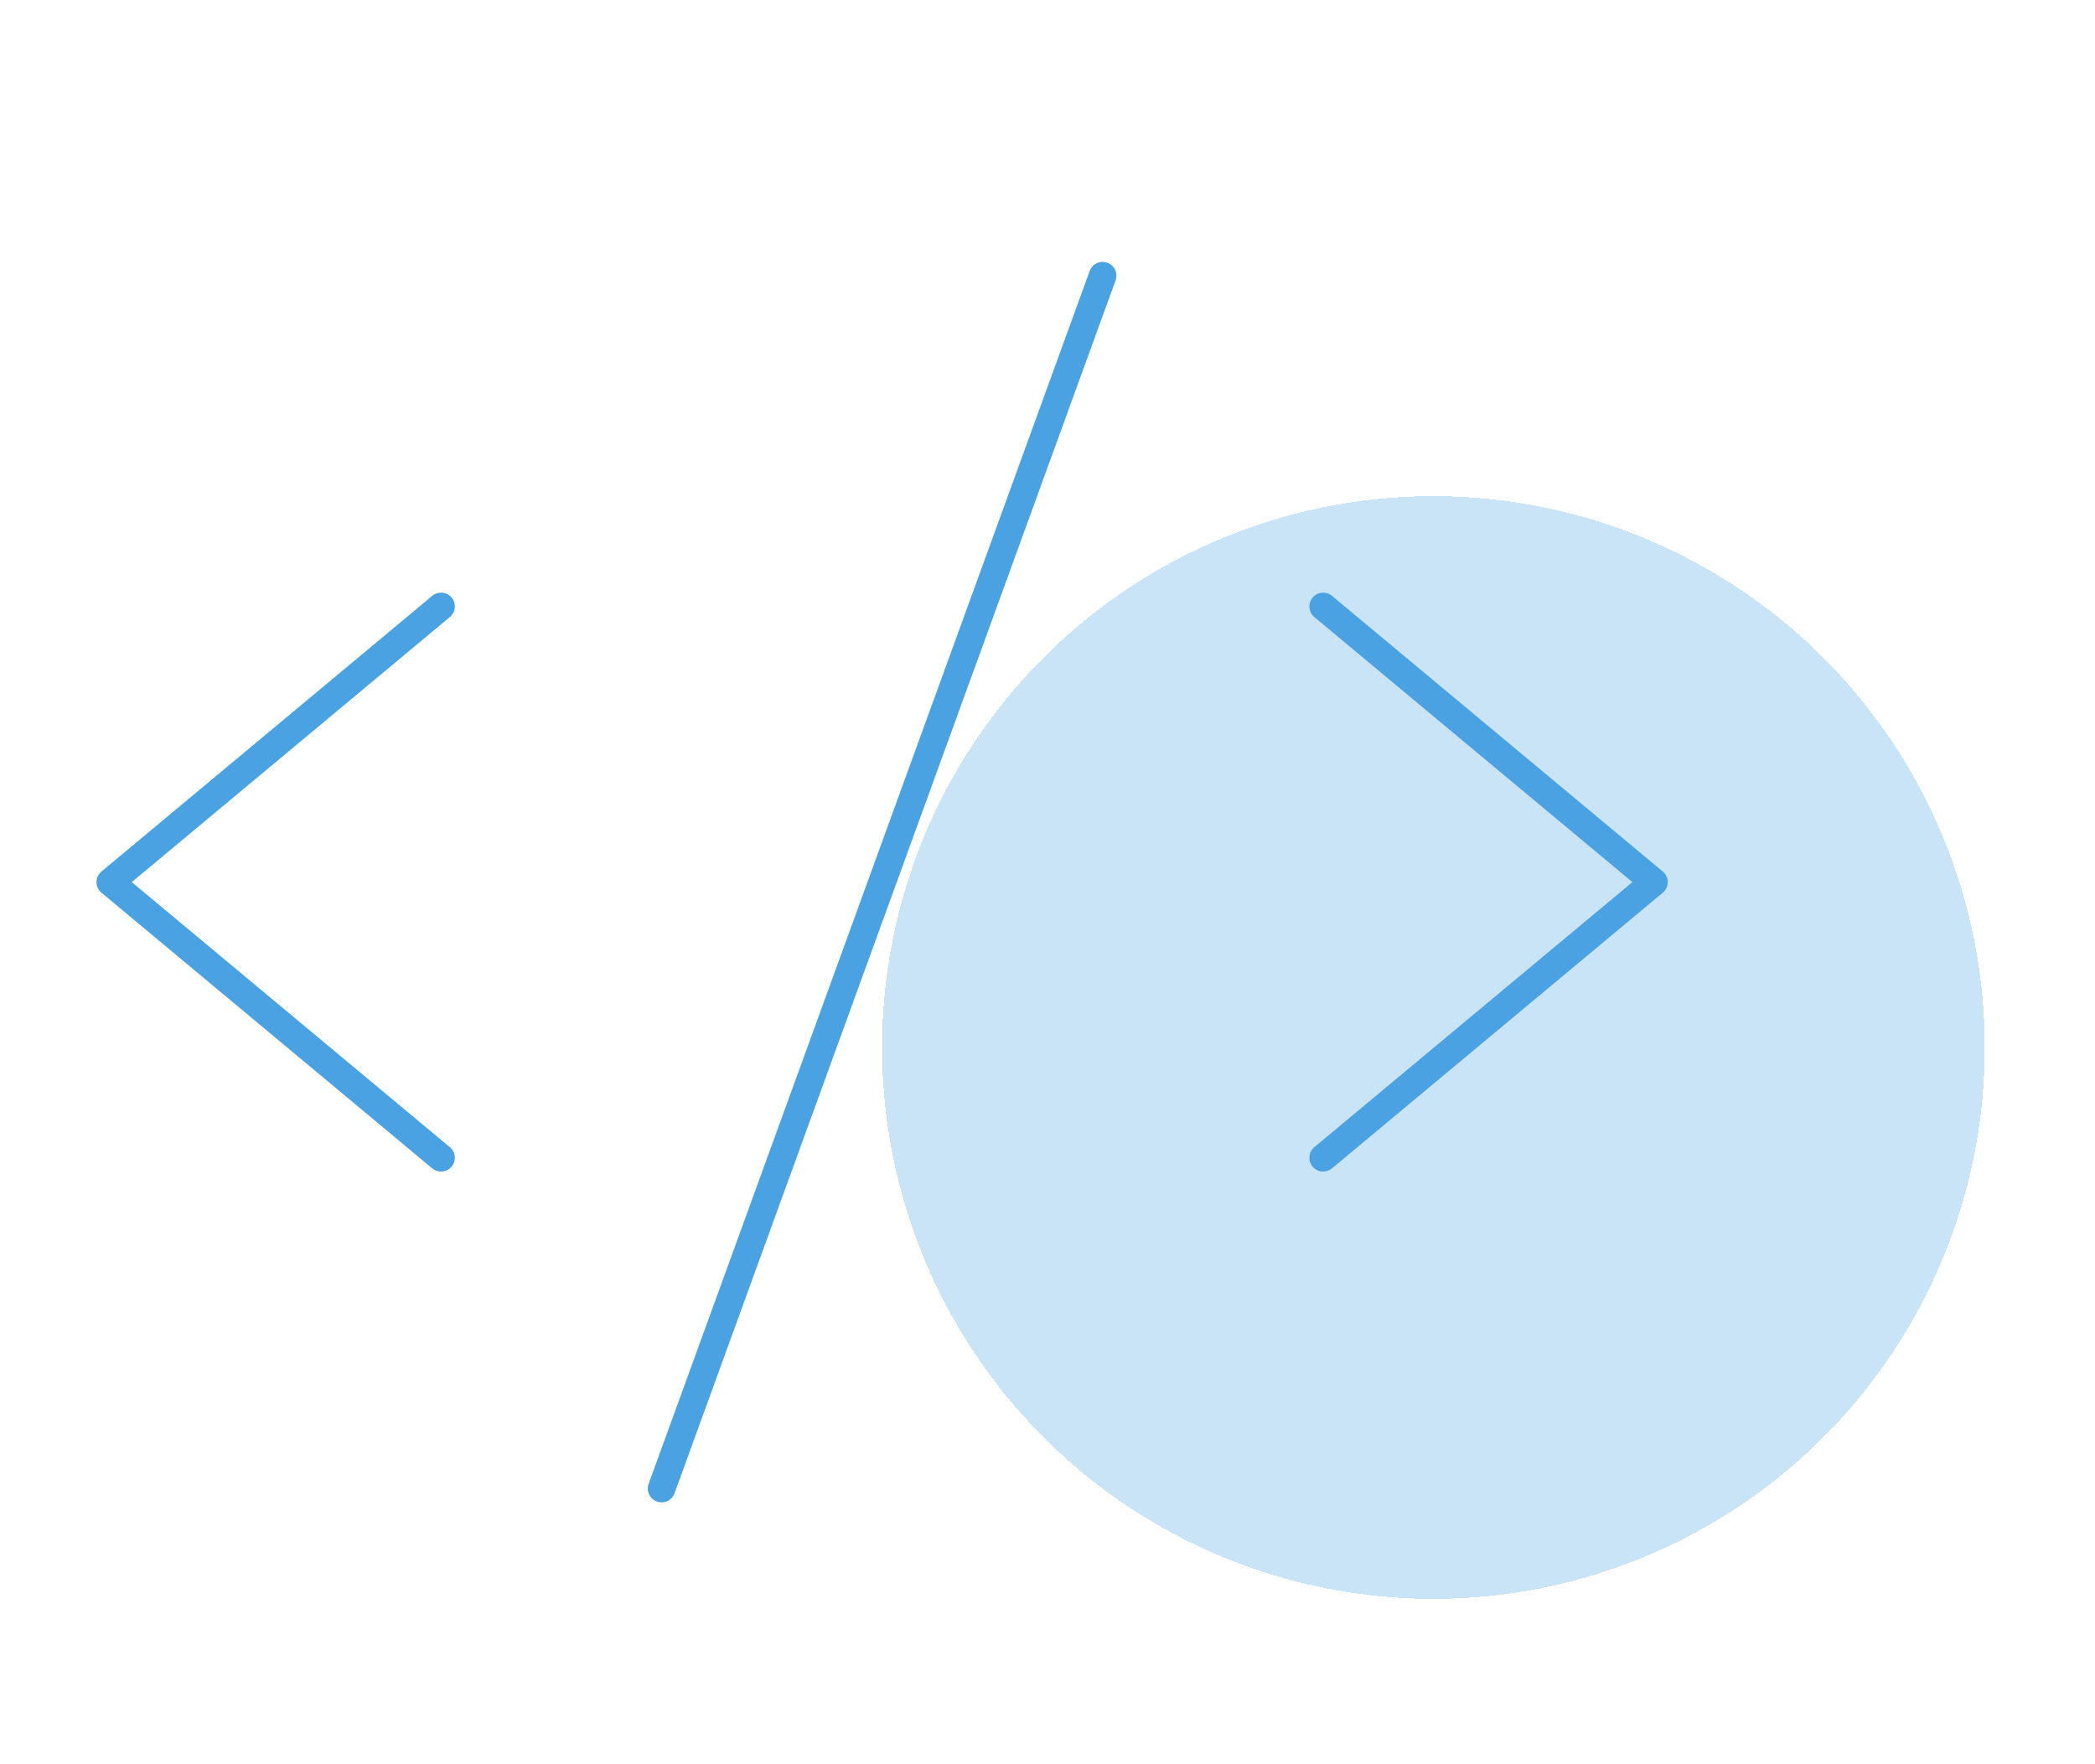 <svg width="76" height="64" viewBox="0 0 76 64" fill="none" xmlns="http://www.w3.org/2000/svg">
<path d="M16 22L4 32L16 42" stroke="#4AA2E2" stroke-linecap="round" stroke-linejoin="round"/>
<path d="M48 22L60 32L48 42" stroke="#4AA2E2" stroke-linecap="round" stroke-linejoin="round"/>
<path d="M40 10L24 54" stroke="#4AA2E2" stroke-linecap="round" stroke-linejoin="round"/>
<g filter="url(#filter0_d_103_86)">
<circle cx="52" cy="34" r="20" fill="#4AA2E2" fill-opacity="0.3" shape-rendering="crispEdges"/>
</g>
<defs>
<filter id="filter0_d_103_86" x="28" y="14" width="48" height="48" filterUnits="userSpaceOnUse" color-interpolation-filters="sRGB">
<feFlood flood-opacity="0" result="BackgroundImageFix"/>
<feColorMatrix in="SourceAlpha" type="matrix" values="0 0 0 0 0 0 0 0 0 0 0 0 0 0 0 0 0 0 127 0" result="hardAlpha"/>
<feOffset dy="4"/>
<feGaussianBlur stdDeviation="2"/>
<feComposite in2="hardAlpha" operator="out"/>
<feColorMatrix type="matrix" values="0 0 0 0 0 0 0 0 0 0 0 0 0 0 0 0 0 0 0.25 0"/>
<feBlend mode="normal" in2="BackgroundImageFix" result="effect1_dropShadow_103_86"/>
<feBlend mode="normal" in="SourceGraphic" in2="effect1_dropShadow_103_86" result="shape"/>
</filter>
</defs>
</svg>
